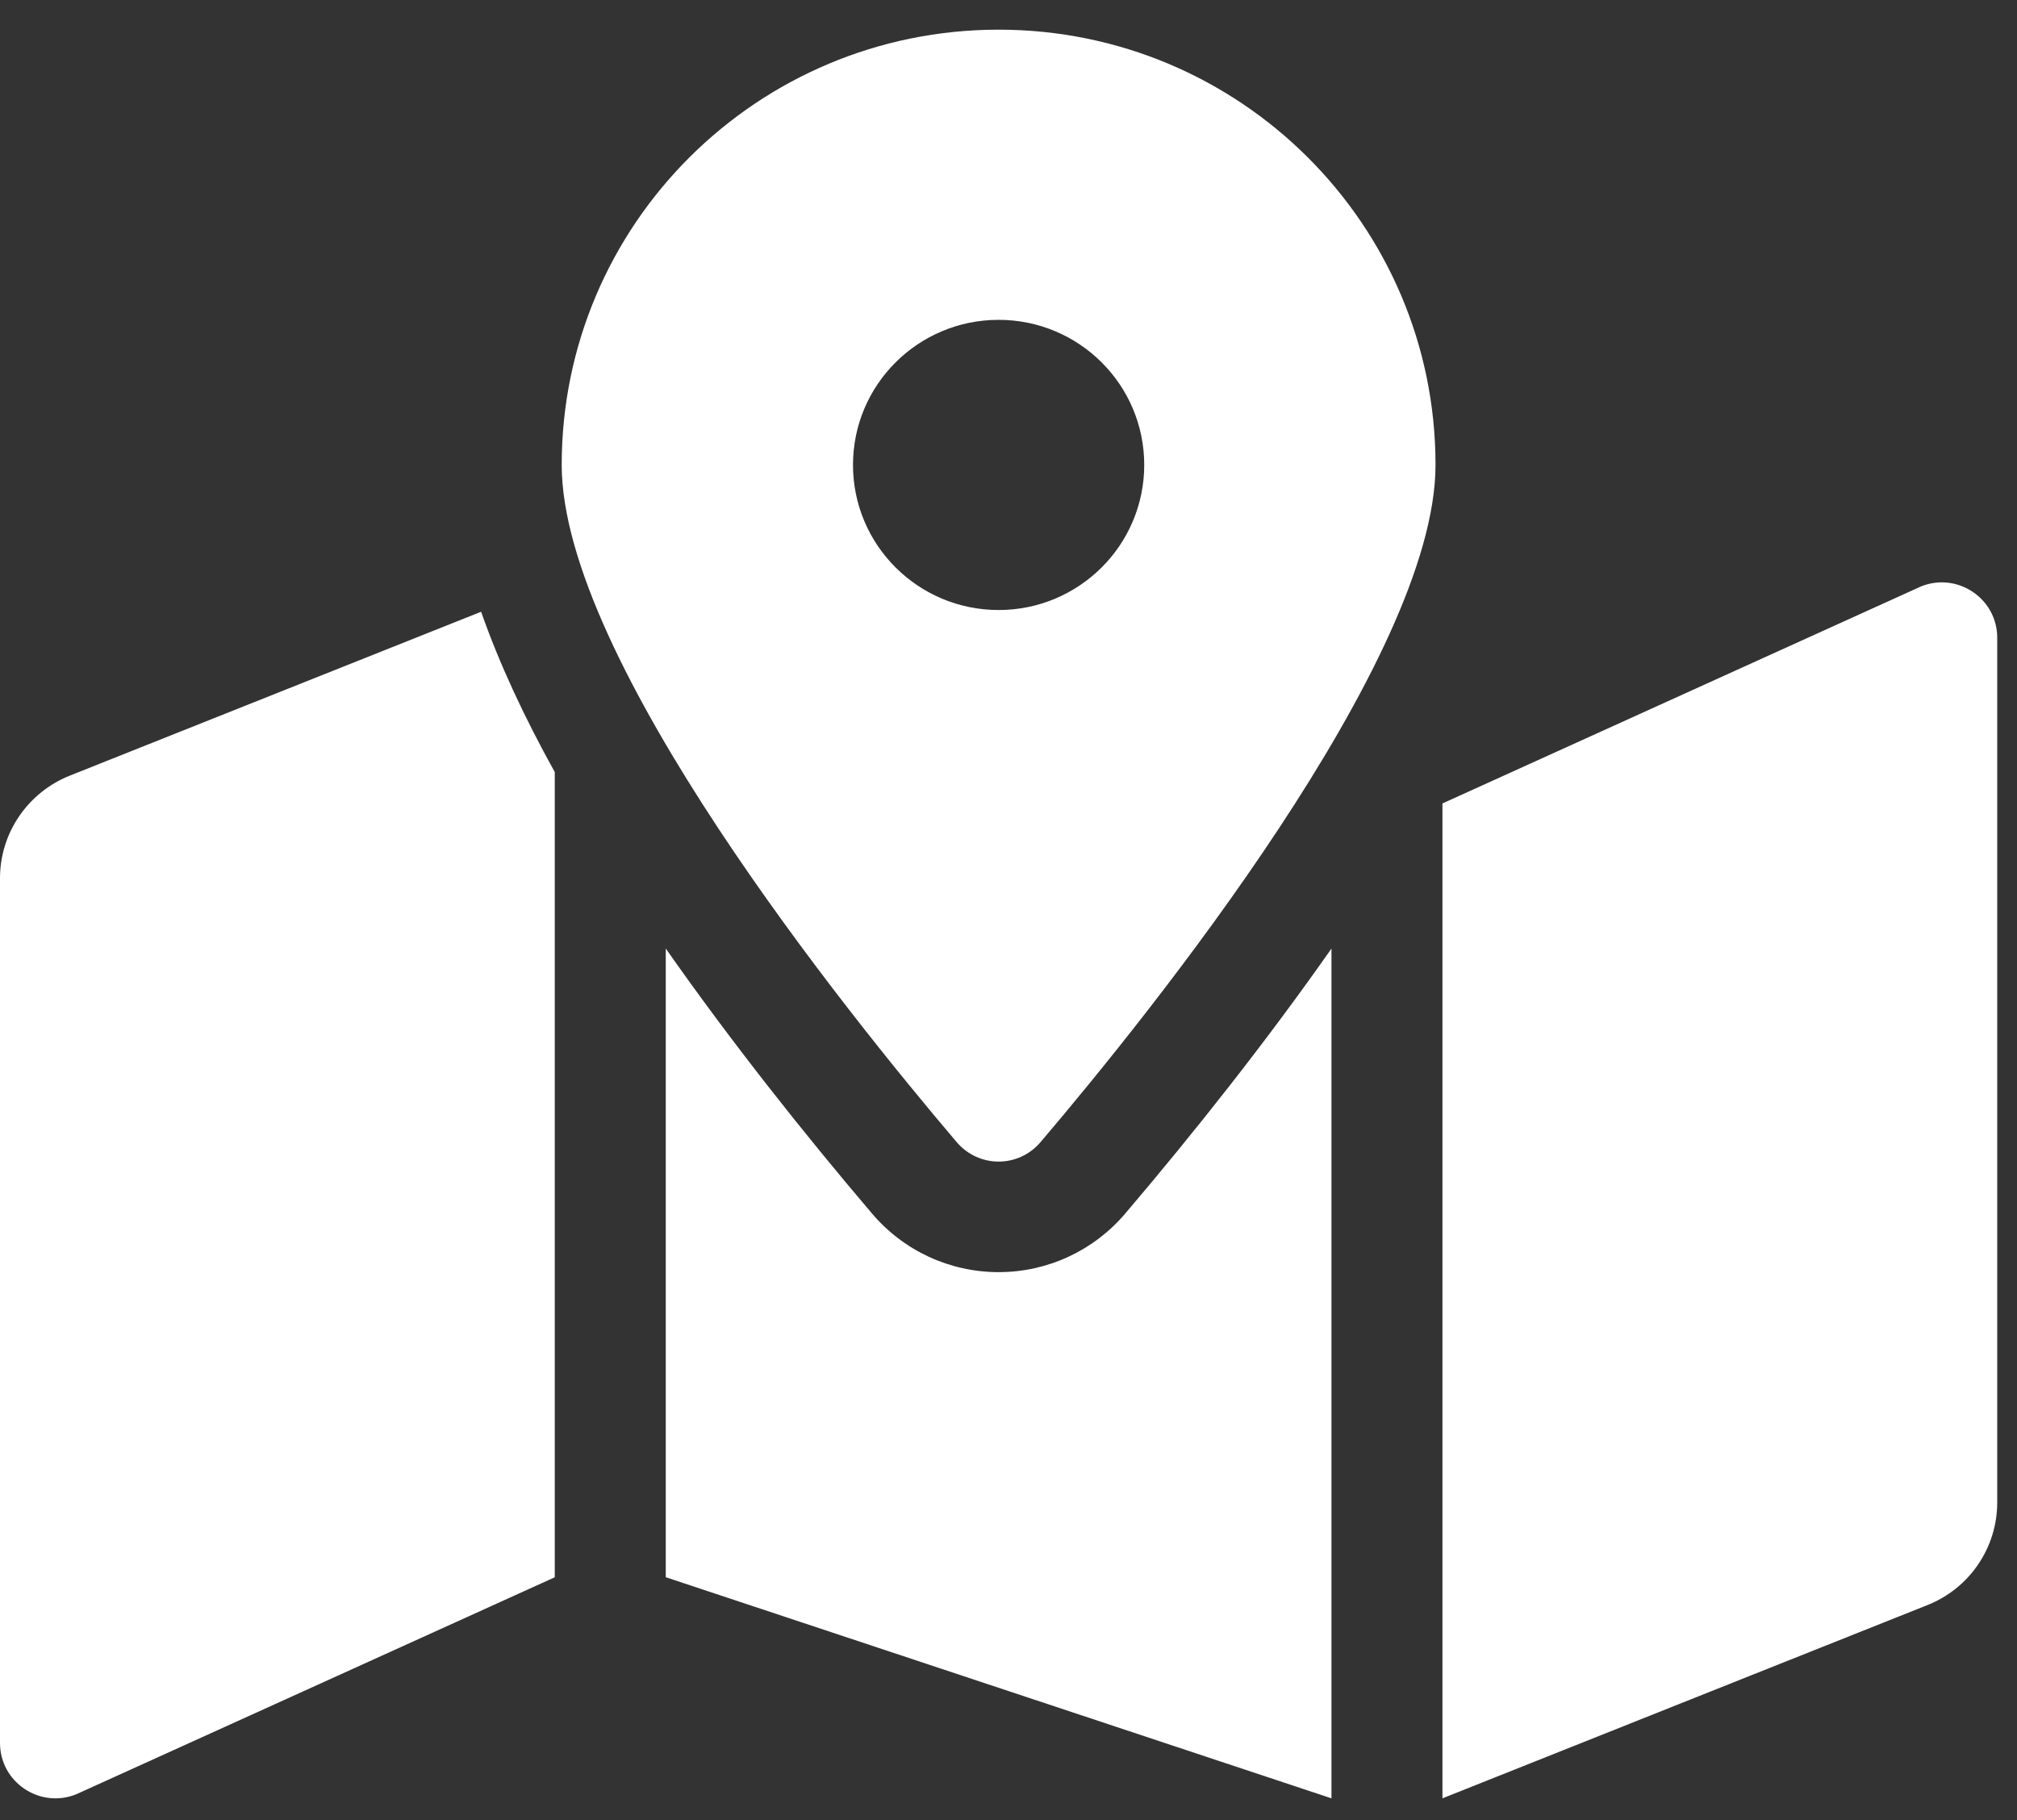<svg width="41" height="37" viewBox="0 0 41 37" fill="none" xmlns="http://www.w3.org/2000/svg">
<rect x="0" y="0" width="41" height="37" fill="#333333" stroke="none"/>
<g id="&#240;&#159;&#166;&#134; icon &#34;Alternate Map Marked&#34;">
<path id="Vector" d="M20.299 0.603C15.394 0.603 11.418 4.564 11.418 9.451C11.418 13.402 17.223 20.603 19.446 23.217C19.897 23.746 20.702 23.746 21.152 23.217C23.376 20.603 29.18 13.402 29.18 9.451C29.18 4.564 25.204 0.603 20.299 0.603ZM20.299 12.401C18.664 12.401 17.339 11.08 17.339 9.451C17.339 7.822 18.664 6.502 20.299 6.502C21.934 6.502 23.259 7.822 23.259 9.451C23.259 11.08 21.934 12.401 20.299 12.401ZM1.418 15.768C1 15.935 0.641 16.223 0.388 16.595C0.135 16.966 0 17.405 0 17.854L0 35.433C0 36.228 0.806 36.772 1.546 36.477L11.277 32.064V15.696C10.654 14.573 10.145 13.481 9.78 12.436L1.418 15.768ZM20.299 25.861C19.307 25.861 18.369 25.427 17.726 24.67C16.34 23.041 14.866 21.185 13.533 19.282V32.063L27.065 36.558V19.283C25.732 21.185 24.259 23.041 22.872 24.671C22.229 25.427 21.291 25.861 20.299 25.861ZM39.052 11.92L29.321 16.333V36.558L39.18 32.629C39.599 32.462 39.958 32.175 40.21 31.803C40.463 31.431 40.598 30.992 40.598 30.543V12.964C40.598 12.169 39.792 11.625 39.052 11.92Z" fill="white"/>
</g>
</svg>
